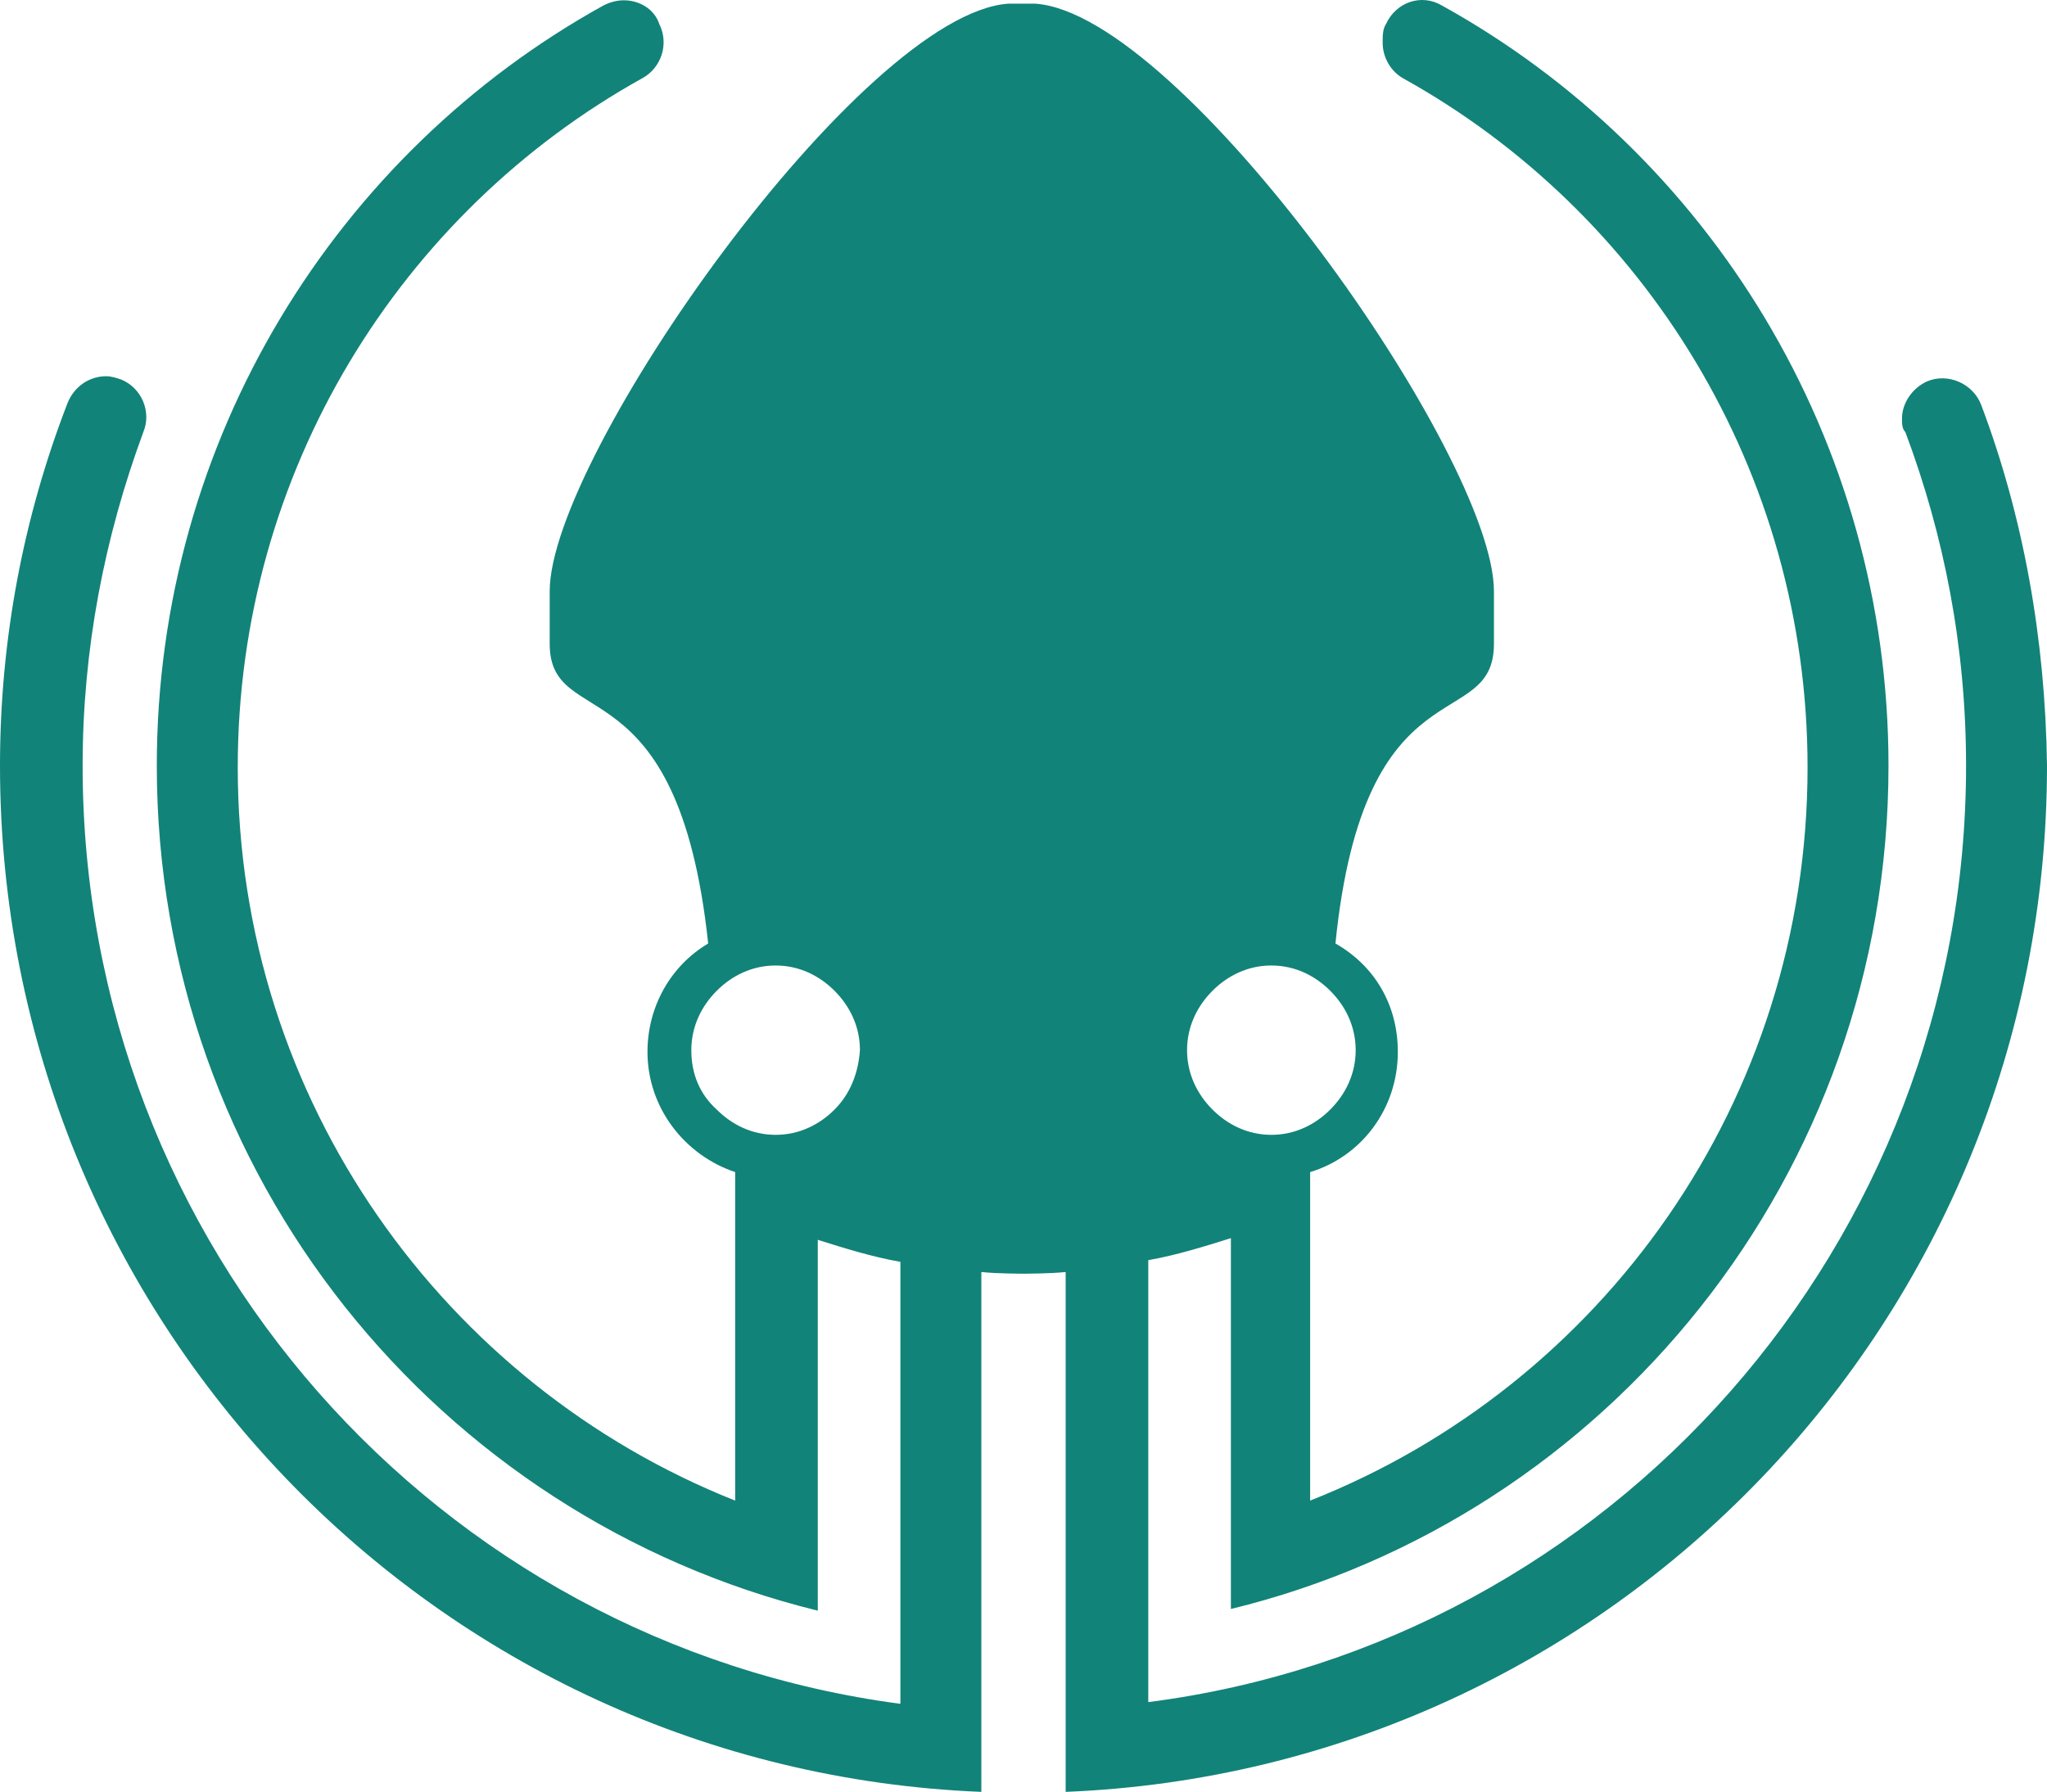 <svg width="233" height="204" viewBox="0 0 233 204" fill="none" xmlns="http://www.w3.org/2000/svg">
<path d="M225.515 46.108C224.556 43.603 221.676 42.446 219.373 43.409C217.646 44.181 216.494 45.916 216.494 47.651C216.494 48.229 216.494 48.808 216.878 49.193C221.293 60.953 223.787 73.677 223.787 87.171C223.787 141.73 183.291 187.035 130.703 193.782V143.465C133.965 142.887 137.036 141.922 140.107 140.96V183.179C182.907 172.768 214.958 133.826 214.958 87.171C214.958 49.964 194.422 17.383 164.098 0.611C161.796 -0.738 158.916 0.226 157.764 2.732C157.381 3.311 157.381 4.081 157.381 4.853C157.381 6.587 158.34 8.129 159.683 8.901C187.129 24.131 205.746 53.628 205.746 87.364C205.746 125.343 182.331 157.731 149.127 170.84V133.44C154.886 131.705 159.108 126.307 159.108 119.752C159.108 114.355 156.421 109.92 152.007 107.414C155.269 75.026 170.048 83.702 170.048 73.292V67.314C170.048 51.892 134.541 1.574 117.843 0.418H114.773C98.075 1.575 62.569 51.892 62.569 67.314V73.291C62.569 83.508 77.155 75.025 80.61 107.413C76.387 109.919 73.7 114.546 73.7 119.752C73.7 126.114 77.923 131.511 83.681 133.439V170.84C50.669 157.73 27.062 125.342 27.062 87.363C27.062 53.627 45.679 24.13 73.125 8.9C75.236 7.744 76.195 5.045 75.043 2.731C74.469 0.997 72.741 0.033 71.013 0.033C70.246 0.033 69.478 0.225 68.71 0.611C38.386 17.383 17.848 49.964 17.848 87.171C17.848 133.826 49.9 172.768 93.084 183.371V141.152C96.154 142.115 99.225 143.08 102.488 143.658V193.975C49.901 187.035 9.405 141.922 9.405 87.171C9.405 73.869 11.899 61.146 16.314 49.193C17.274 46.88 16.122 44.181 13.819 43.216C13.243 43.025 12.668 42.832 12.091 42.832C10.172 42.832 8.444 43.988 7.677 45.916C2.687 58.832 0 72.713 0 87.171C0 150.213 49.517 201.493 111.702 204V144.815C113.429 145.007 116.5 145.007 116.5 145.007C116.5 145.007 119.571 145.007 121.298 144.815V204C183.483 201.493 233 150.213 233 87.171C232.809 72.713 230.313 58.832 225.515 46.108ZM137.996 112.813C139.724 111.077 142.026 109.92 144.713 109.92C147.401 109.92 149.703 111.077 151.43 112.813C153.158 114.547 154.31 116.861 154.31 119.56C154.31 122.258 153.158 124.572 151.431 126.307C149.703 128.043 147.401 129.199 144.714 129.199C142.026 129.199 139.724 128.043 137.996 126.307C136.269 124.572 135.117 122.258 135.117 119.561C135.117 116.861 136.269 114.547 137.996 112.813ZM95.004 126.307C93.276 128.043 90.974 129.199 88.287 129.199C85.599 129.199 83.297 128.043 81.57 126.307C79.65 124.572 78.69 122.258 78.69 119.561C78.69 116.861 79.842 114.547 81.569 112.813C83.297 111.077 85.599 109.92 88.286 109.92C90.974 109.92 93.276 111.077 95.004 112.813C96.731 114.547 97.883 116.861 97.883 119.56C97.692 122.258 96.731 124.572 95.004 126.307Z" fill="#128379"/>
</svg>
